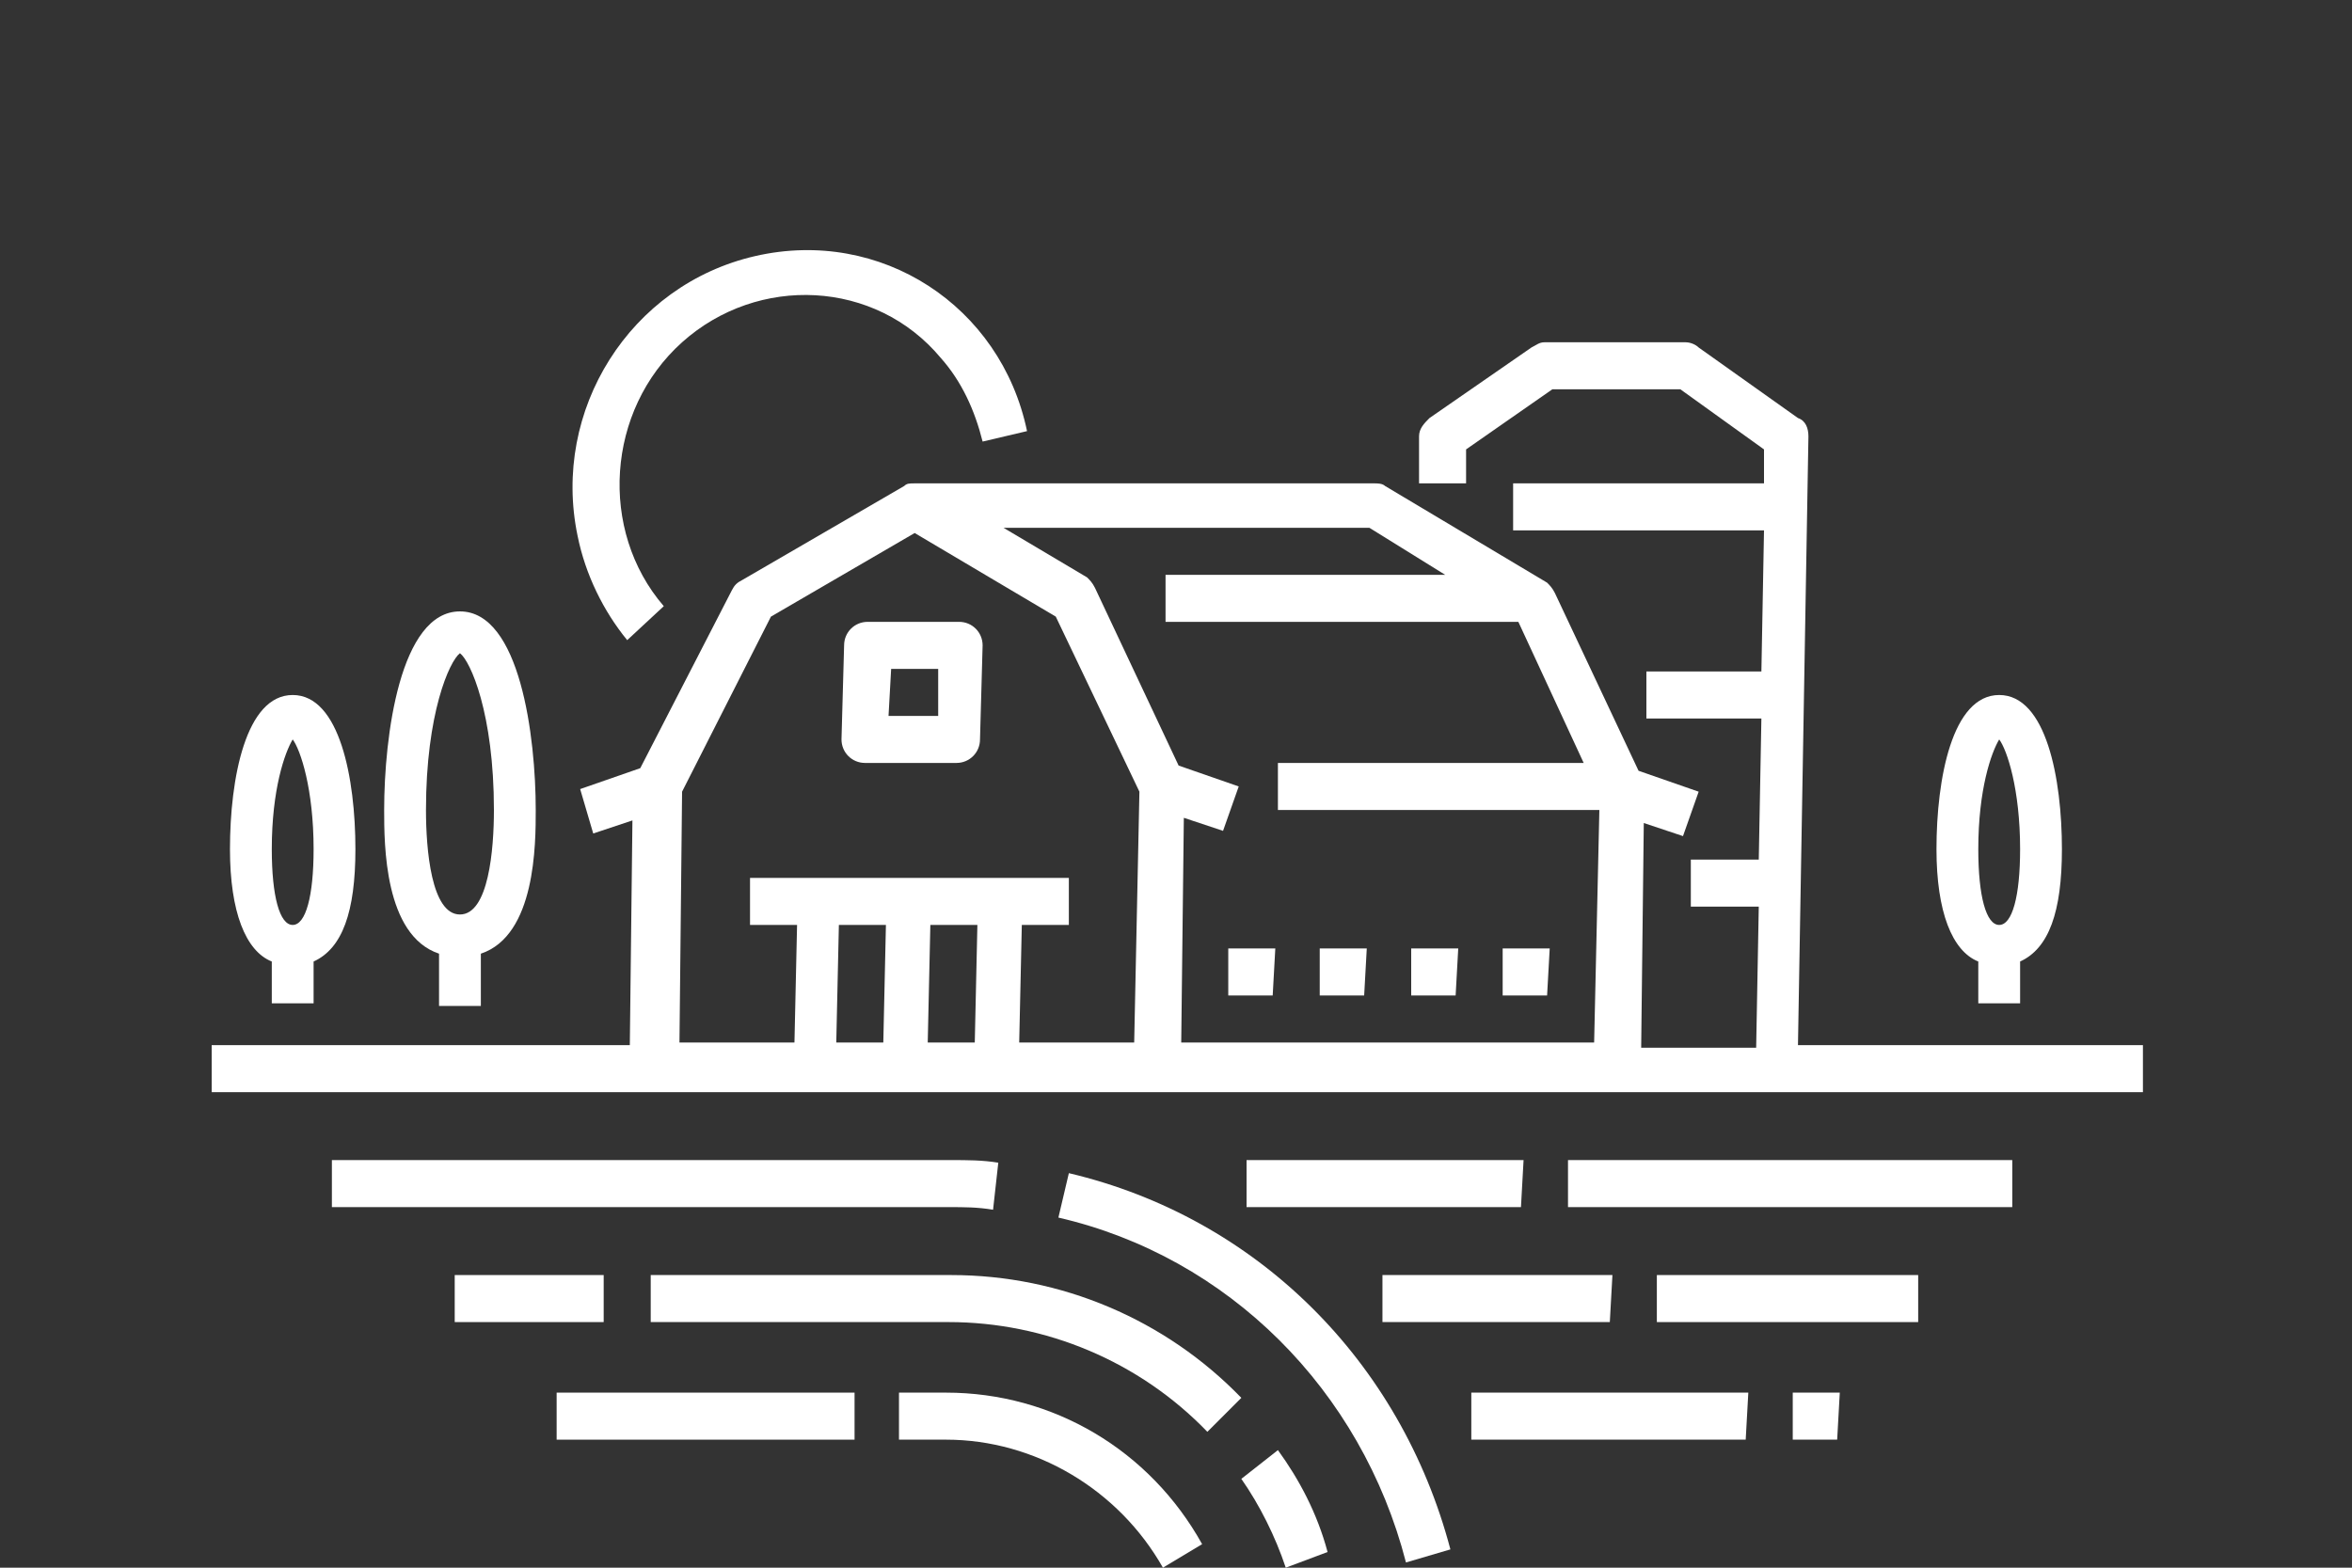 <?xml version="1.0" encoding="utf-8"?>
<!-- Generator: Adobe Illustrator 25.4.1, SVG Export Plug-In . SVG Version: 6.00 Build 0)  -->
<svg version="1.1" id="圖層_1" xmlns="http://www.w3.org/2000/svg" xmlns:xlink="http://www.w3.org/1999/xlink" x="0px" y="0px"
	 viewBox="0 0 90 60" style="enable-background:new 0 0 90 60;" xml:space="preserve">
<rect x="0" y="0" width="90" height="60" fill="#333333" stroke="none"/>
<style type="text/css">
	.st0{fill:#FFFFFF;}
</style>
<g>
	<path class="st0" d="M16.8,38.5h1.6v-2c2.1-0.7,2.1-4.2,2.1-5.5c0-2.8-0.6-7.6-2.9-7.6s-2.9,4.8-2.9,7.6c0,1.3,0,4.8,2.1,5.5
		C16.8,36.5,16.8,38.5,16.8,38.5z M17.6,35c-1.1,0-1.3-2.5-1.3-4c0-3.7,0.9-5.7,1.3-6c0.4,0.3,1.3,2.3,1.3,6
		C18.9,32.5,18.7,35,17.6,35z"/>
	<path class="st0" d="M10.4,38.4H12v-1.6c1.1-0.5,1.6-1.9,1.6-4.3c0-2.7-0.6-5.9-2.4-5.9s-2.4,3.2-2.4,5.9c0,2.4,0.6,3.9,1.6,4.3
		C10.4,36.8,10.4,38.4,10.4,38.4z M10.4,32.5c0-2.3,0.5-3.7,0.8-4.2c0.3,0.4,0.8,1.9,0.8,4.2c0,1.8-0.3,2.9-0.8,2.9
		S10.4,34.3,10.4,32.5z"/>
	<path class="st0" d="M75.7,38.4h1.6v-1.6c1.1-0.5,1.6-1.9,1.6-4.3c0-2.7-0.6-5.9-2.4-5.9s-2.4,3.2-2.4,5.9c0,2.4,0.6,3.9,1.6,4.3
		C75.7,36.8,75.7,38.4,75.7,38.4z M75.7,32.5c0-2.3,0.5-3.7,0.8-4.2c0.3,0.4,0.8,1.9,0.8,4.2c0,1.8-0.3,2.9-0.8,2.9
		S75.7,34.3,75.7,32.5z"/>
	<path class="st0" d="M40.5,46.6c6.5,1.5,11.6,6.6,13.3,13.2l1.7-0.5c-1.9-7.2-7.4-12.7-14.6-14.4L40.5,46.6z"/>
	<path class="st0" d="M12.7,44.4l0,1.8h23.6c0.6,0,1.1,0,1.7,0.1l0.2-1.8c-0.6-0.1-1.2-0.1-1.8-0.1H12.7z"/>
	<path class="st0" d="M48.9,55.5l-1.4,1.1c0.7,1,1.3,2.2,1.7,3.4l1.6-0.6C50.4,57.9,49.7,56.6,48.9,55.5z"/>
	<path class="st0" d="M24.9,48.8l0,1.8h11.4c3.7,0,7.3,1.5,9.9,4.2l1.3-1.3c-2.9-3-6.9-4.7-11.1-4.7H24.9z"/>
	<path class="st0" d="M36.2,53.3h-1.8l0,1.8h1.8c3.4,0,6.6,1.9,8.3,4.9l1.5-0.9C44,55.5,40.3,53.3,36.2,53.3z"/>
	<polygon class="st0" points="21.3,53.3 32.7,53.3 32.7,55.1 21.3,55.1 	"/>
	<polygon class="st0" points="56.3,53.3 66.9,53.3 66.8,55.1 56.3,55.1 	"/>
	<polygon class="st0" points="68.6,53.3 70.4,53.3 70.3,55.1 68.6,55.1 	"/>
	<polygon class="st0" points="52.9,48.8 61.7,48.8 61.6,50.6 52.9,50.6 	"/>
	<polygon class="st0" points="63.4,48.8 73.4,48.8 73.4,50.6 63.4,50.6 	"/>
	<polygon class="st0" points="47.7,44.4 58.3,44.4 58.2,46.2 47.7,46.2 	"/>
	<polygon class="st0" points="60,44.4 77,44.4 77,46.2 60,46.2 	"/>
	<path class="st0" d="M33.1,29.2h3.5c0.5,0,0.9-0.4,0.9-0.9l0.1-3.6c0-0.5-0.4-0.9-0.9-0.9h-3.5c-0.5,0-0.9,0.4-0.9,0.9l-0.1,3.6
		C32.2,28.8,32.6,29.2,33.1,29.2z M34.1,25.6h1.8l0,1.8H34L34.1,25.6z"/>
	<polygon class="st0" points="47,36.3 48.8,36.3 48.7,38.1 47,38.1 	"/>
	<polygon class="st0" points="50.5,36.3 52.3,36.3 52.2,38.1 50.5,38.1 	"/>
	<polygon class="st0" points="54,36.3 55.8,36.3 55.7,38.1 54,38.1 	"/>
	<polygon class="st0" points="57.5,36.3 59.3,36.3 59.2,38.1 57.5,38.1 	"/>
	<path class="st0" d="M69.2,16.7c0-0.3-0.1-0.6-0.4-0.7l-3.8-2.7c-0.1-0.1-0.3-0.2-0.5-0.2h-5.4c-0.2,0-0.3,0.1-0.5,0.2l-3.9,2.7
		c-0.2,0.2-0.4,0.4-0.4,0.7l0,1.8h1.8l0-1.3l3.3-2.3h4.9l3.2,2.3l0,1.3h-9.6l0,1.8h9.6l-0.1,5.4H63l0,1.8h4.4l-0.1,5.4h-2.6l0,1.8
		h2.6l-0.1,5.4h-4.4l0.1-8.6l1.5,0.5l0.6-1.7l-2.3-0.8l-3.2-6.8c-0.1-0.2-0.2-0.3-0.3-0.4L53,18.6c-0.1-0.1-0.3-0.1-0.4-0.1H35
		c-0.2,0-0.3,0-0.4,0.1l-6.2,3.6c-0.2,0.1-0.3,0.2-0.4,0.4l-3.5,6.8l-2.3,0.8l0.5,1.7l1.5-0.5l-0.1,8.6H8.1l0,1.8h73.9l0-1.8H68.8
		L69.2,16.7z M55.3,22H44.6l0,1.8h13.5l2.5,5.4H48.9l0,1.8h12.3L61,39.9H45.2l0.1-8.6l1.5,0.5l0.6-1.7l-2.3-0.8l-3.2-6.8
		c-0.1-0.2-0.2-0.3-0.3-0.4l-3.2-1.9h14L55.3,22z M26.1,30.3l3.4-6.7l5.5-3.2l5.4,3.2l3.2,6.7l-0.2,9.6h-4.4l0.1-4.5h1.8l0-1.8H28.7
		l0,1.8h1.8l-0.1,4.5h-4.4L26.1,30.3z M33.9,35.4l-0.1,4.5h-1.8l0.1-4.5H33.9z M35.6,35.4h1.8l-0.1,4.5h-1.8L35.6,35.4z"/>
	<path class="st0" d="M25.4,23.2c-2.5-2.9-2.2-7.5,0.7-10.1s7.4-2.4,9.9,0.6c0.8,0.9,1.3,2,1.6,3.2l1.7-0.4c-1-4.8-5.6-7.8-10.4-6.7
		s-7.8,5.9-6.8,10.7c0.3,1.5,1,2.9,1.9,4L25.4,23.2z"/>
	<polygon class="st0" points="17.4,48.8 23.1,48.8 23.1,50.6 17.4,50.6 	"/>
</g>
</svg>
